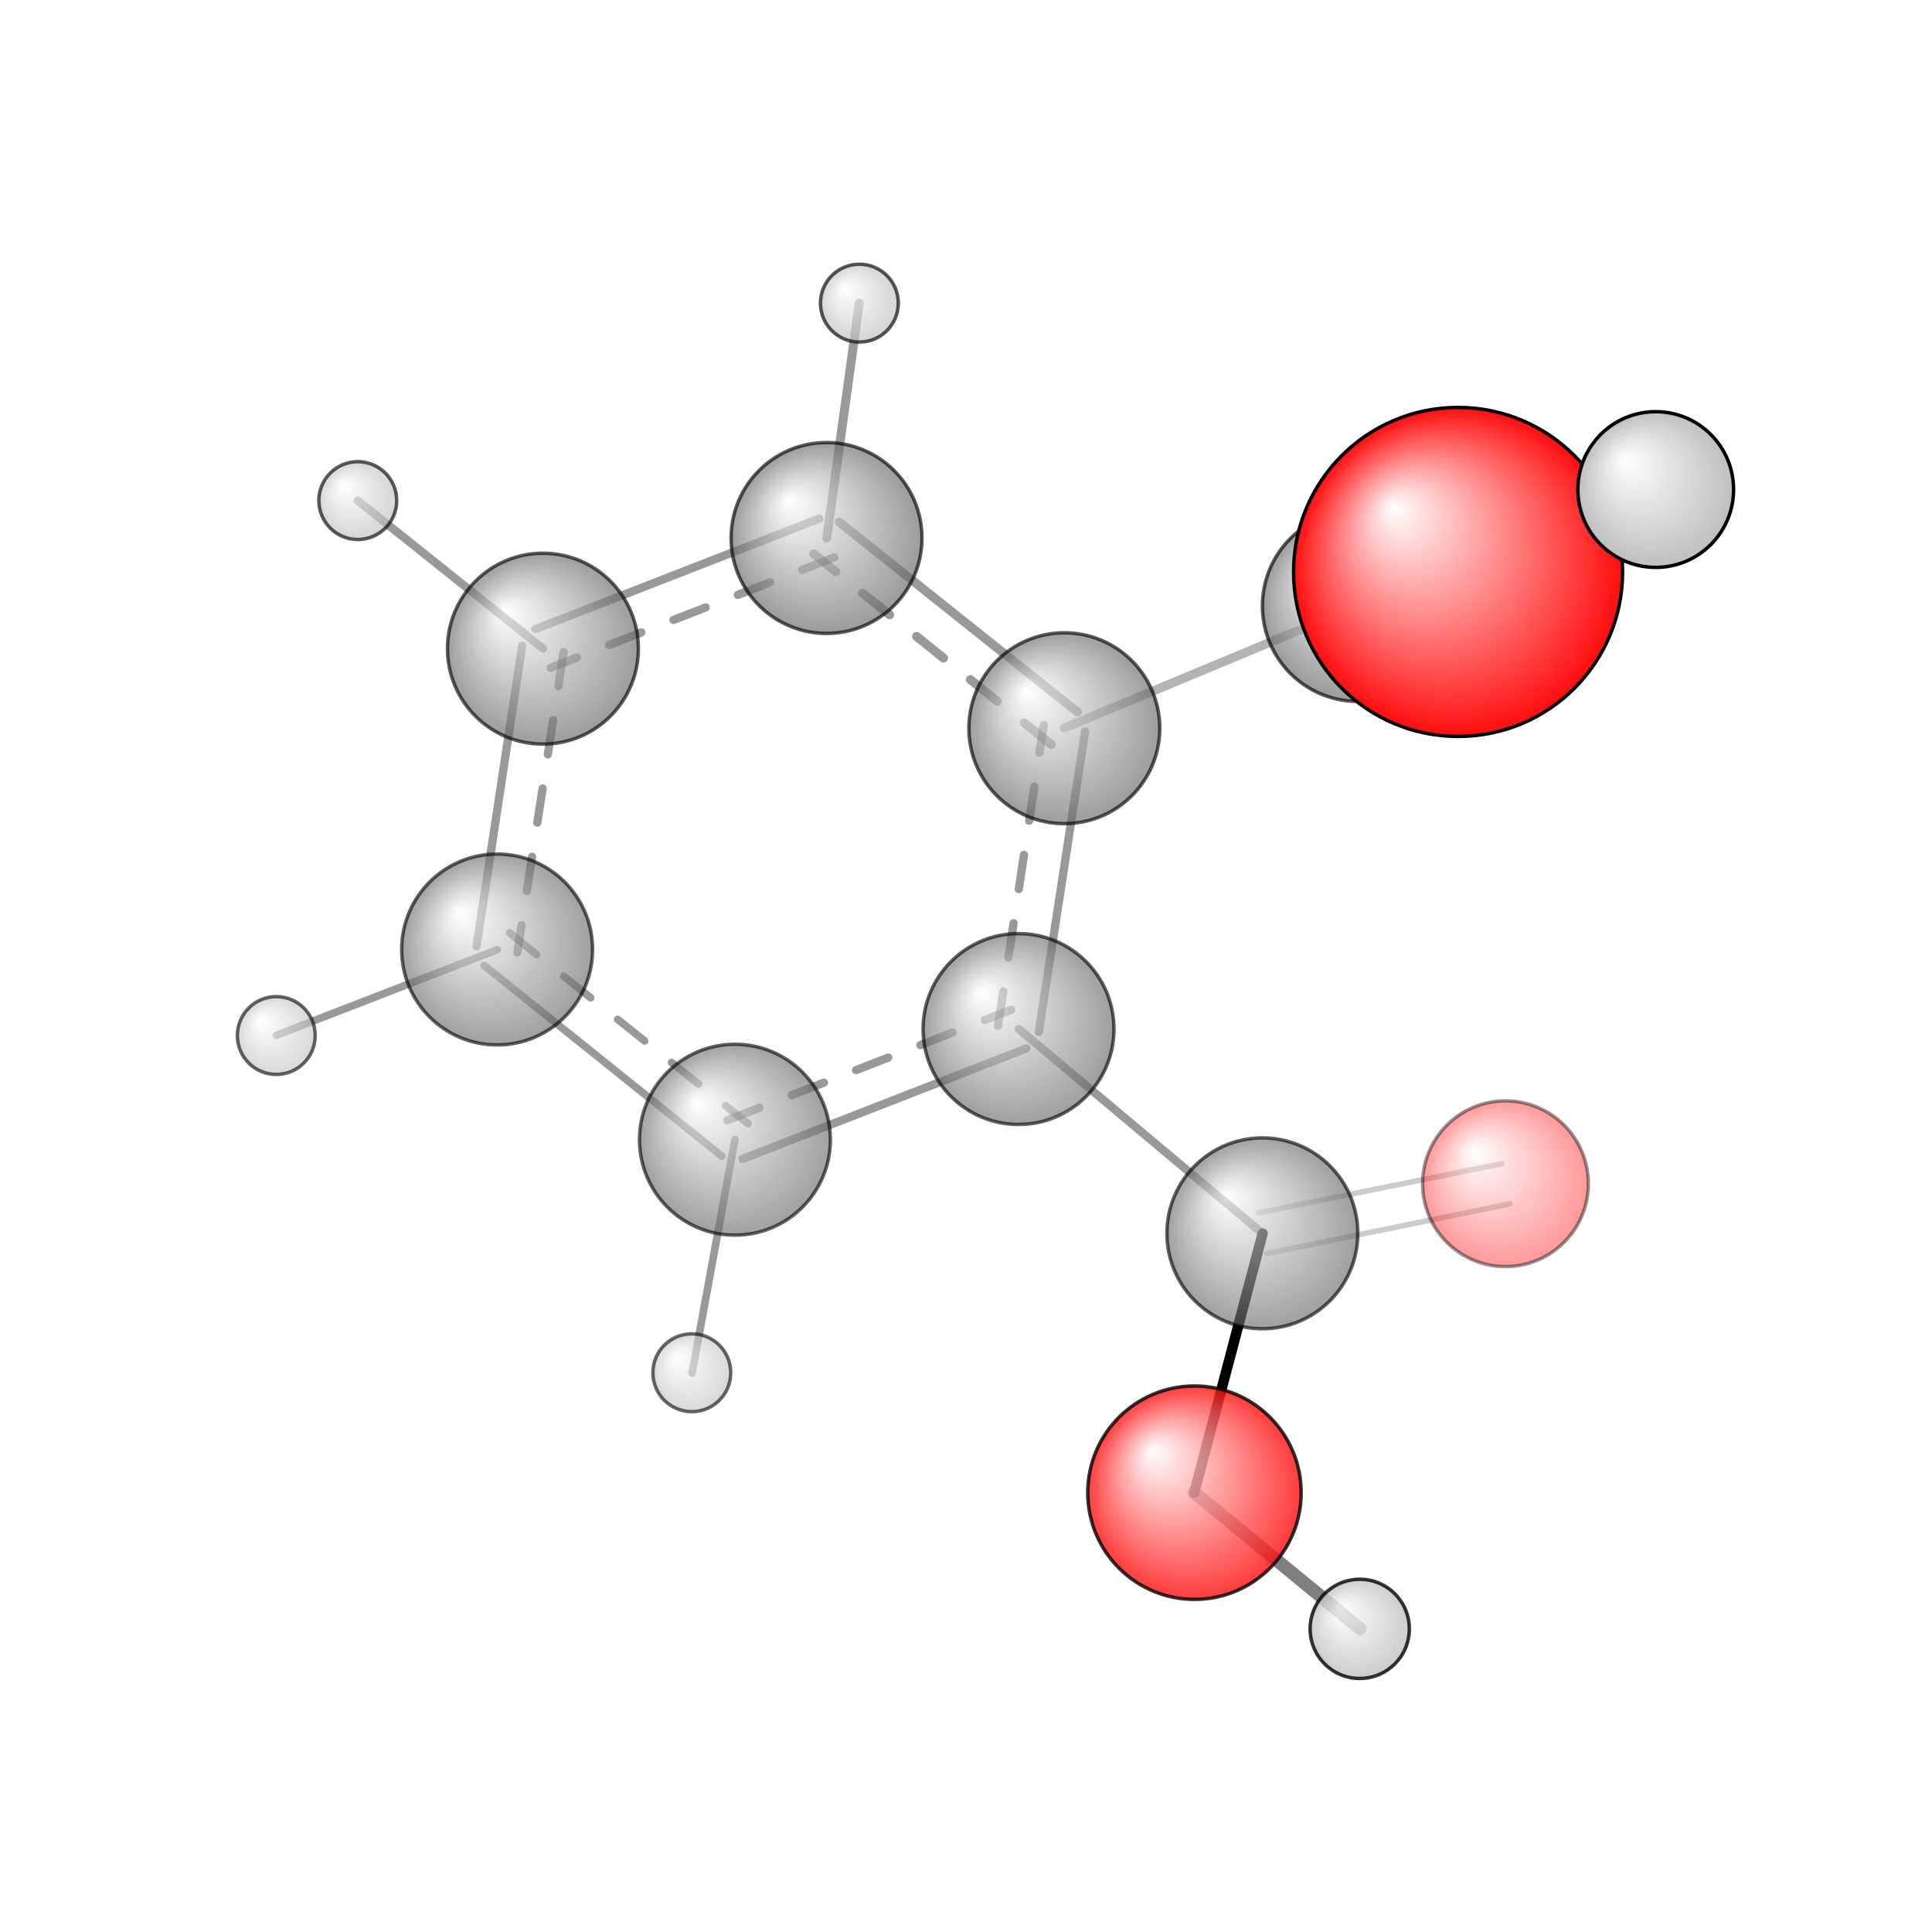 <?xml version="1.0"?>
<svg version="1.1" id="topsvg"
xmlns="http://www.w3.org/2000/svg" xmlns:xlink="http://www.w3.org/1999/xlink"
xmlns:cml="http://www.xml-cml.org/schema" x="0" y="0" width="1024px" height="1024px" viewBox="0 0 100 100">
<title>1017 - Open Babel Depiction</title>
<rect x="0" y="0" width="100" height="100" fill="white"/>
<defs>
<radialGradient id='radialffffff666666' cx='50%' cy='50%' r='50%' fx='30%' fy='30%'>
  <stop offset=' 0%' stop-color="rgb(255,255,255)"  stop-opacity='1.0'/>
  <stop offset='100%' stop-color="rgb(102,102,102)"  stop-opacity ='1.0'/>
</radialGradient>
<radialGradient id='radialffffffbfbfbf' cx='50%' cy='50%' r='50%' fx='30%' fy='30%'>
  <stop offset=' 0%' stop-color="rgb(255,255,255)"  stop-opacity='1.0'/>
  <stop offset='100%' stop-color="rgb(191,191,191)"  stop-opacity ='1.0'/>
</radialGradient>
<radialGradient id='radialffffffffcc' cx='50%' cy='50%' r='50%' fx='30%' fy='30%'>
  <stop offset=' 0%' stop-color="rgb(255,255,255)"  stop-opacity='1.0'/>
  <stop offset='100%' stop-color="rgb(255,12,12)"  stop-opacity ='1.0'/>
</radialGradient>
</defs>
<g transform="translate(0,0)">
<svg width="100" height="100" x="0" y="0" viewBox="0 0 279.714 271.938"
font-family="sans-serif" stroke="rgb(0,0,0)" stroke-width="2"  stroke-linecap="round">
<line x1="211.1" y1="78.9" x2="196.6" y2="83.8" opacity="1.0" stroke="rgb(0,0,0)"  stroke-width="2.1"/>
<line x1="211.1" y1="78.9" x2="239.7" y2="67.0" opacity="0.7" stroke="rgb(0,0,0)"  stroke-width="3.0"/>
<line x1="172.9" y1="212.2" x2="182.8" y2="174.7" opacity="1.0" stroke="rgb(0,0,0)"  stroke-width="1.5"/>
<line x1="172.9" y1="212.2" x2="196.9" y2="231.9" opacity="0.5" stroke="rgb(0,0,0)"  stroke-width="1.9"/>
<line x1="219.1" y1="76.8" x2="197.8" y2="86.6" opacity="0.6" stroke="rgb(0,0,0)"  stroke-width="0.7"/>
<line x1="216.6" y1="71.3" x2="195.3" y2="81.1" opacity="0.6" stroke="rgb(0,0,0)"  stroke-width="0.7"/>
<line x1="218.6" y1="170.4" x2="183.4" y2="177.6" opacity="0.2" stroke="rgb(0,0,0)"  stroke-width="0.8"/>
<line x1="217.4" y1="164.6" x2="182.2" y2="171.7" opacity="0.2" stroke="rgb(0,0,0)"  stroke-width="0.8"/>
<line x1="154.1" y1="101.5" x2="196.6" y2="83.8" opacity="0.3" stroke="rgb(0,0,0)"  stroke-width="1.3"/>
<line x1="147.5" y1="145.1" x2="182.8" y2="174.7" opacity="0.4" stroke="rgb(0,0,0)"  stroke-width="1.2"/>
<line x1="119.7" y1="74.0" x2="124.4" y2="40.0" opacity="0.4" stroke="rgb(0,0,0)"  stroke-width="1.3"/>
<line x1="106.4" y1="161.1" x2="100.2" y2="194.9" opacity="0.4" stroke="rgb(0,0,0)"  stroke-width="1.1"/>
<line x1="78.6" y1="90.0" x2="51.8" y2="68.6" opacity="0.4" stroke="rgb(0,0,0)"  stroke-width="1.2"/>
<line x1="72.0" y1="133.6" x2="40.0" y2="146.0" opacity="0.4" stroke="rgb(0,0,0)"  stroke-width="1.1"/>
<line x1="156.0" y1="99.2" x2="121.5" y2="71.7" opacity="0.4" stroke="rgb(0,0,0)"  stroke-width="1.3"/>
<line x1="152.2" y1="103.9" x2="117.8" y2="76.3" opacity="0.4" stroke="rgb(0,0,0)"  stroke-width="1.3" stroke-dasharray="5.0,5.0"/>
<line x1="118.6" y1="71.2" x2="77.5" y2="87.2" opacity="0.4" stroke="rgb(0,0,0)"  stroke-width="1.2"/>
<line x1="120.8" y1="76.8" x2="79.7" y2="92.8" opacity="0.4" stroke="rgb(0,0,0)"  stroke-width="1.2" stroke-dasharray="5.0,5.0"/>
<line x1="75.6" y1="89.6" x2="69.0" y2="133.1" opacity="0.4" stroke="rgb(0,0,0)"  stroke-width="1.2"/>
<line x1="81.6" y1="90.5" x2="74.9" y2="134.0" opacity="0.4" stroke="rgb(0,0,0)"  stroke-width="1.2" stroke-dasharray="5.0,5.0"/>
<line x1="70.1" y1="135.9" x2="104.5" y2="163.5" opacity="0.4" stroke="rgb(0,0,0)"  stroke-width="1.1"/>
<line x1="73.8" y1="131.2" x2="108.3" y2="158.8" opacity="0.4" stroke="rgb(0,0,0)"  stroke-width="1.1" stroke-dasharray="5.0,5.0"/>
<line x1="107.5" y1="163.9" x2="148.6" y2="147.9" opacity="0.4" stroke="rgb(0,0,0)"  stroke-width="1.2"/>
<line x1="105.3" y1="158.3" x2="146.4" y2="142.3" opacity="0.4" stroke="rgb(0,0,0)"  stroke-width="1.2" stroke-dasharray="5.0,5.0"/>
<line x1="150.4" y1="145.5" x2="157.1" y2="102.0" opacity="0.4" stroke="rgb(0,0,0)"  stroke-width="1.2"/>
<line x1="144.5" y1="144.6" x2="151.1" y2="101.1" opacity="0.4" stroke="rgb(0,0,0)"  stroke-width="1.2" stroke-dasharray="5.0,5.0"/>
<circle cx="217.857" cy="74.054" r="12" opacity="0.2" style="stroke:black;stroke-width:0.5;fill:url(#radialffffffffcc)"/>
<circle cx="217.962" cy="167.491" r="12" opacity="0.419" style="stroke:black;stroke-width:0.5;fill:url(#radialffffffffcc)"/>
<circle cx="100.161" cy="194.857" r="5.636" opacity="0.596" style="stroke:black;stroke-width:0.5;fill:url(#radialffffffbfbfbf)"/>
<circle cx="40" cy="146.036" r="5.636" opacity="0.609" style="stroke:black;stroke-width:0.5;fill:url(#radialffffffbfbfbf)"/>
<circle cx="106.404" cy="161.116" r="13.818" opacity="0.615" style="stroke:black;stroke-width:0.5;fill:url(#radialffffff666666)"/>
<circle cx="71.974" cy="133.58" r="13.818" opacity="0.62" style="stroke:black;stroke-width:0.5;fill:url(#radialffffff666666)"/>
<circle cx="182.764" cy="174.672" r="13.818" opacity="0.622" style="stroke:black;stroke-width:0.5;fill:url(#radialffffff666666)"/>
<circle cx="147.462" cy="145.097" r="13.818" opacity="0.628" style="stroke:black;stroke-width:0.5;fill:url(#radialffffff666666)"/>
<circle cx="78.605" cy="90.025" r="13.818" opacity="0.638" style="stroke:black;stroke-width:0.5;fill:url(#radialffffff666666)"/>
<circle cx="51.799" cy="68.586" r="5.636" opacity="0.642" style="stroke:black;stroke-width:0.5;fill:url(#radialffffffbfbfbf)"/>
<circle cx="154.093" cy="101.546" r="13.818" opacity="0.645" style="stroke:black;stroke-width:0.5;fill:url(#radialffffff666666)"/>
<circle cx="119.666" cy="74.003" r="13.818" opacity="0.65" style="stroke:black;stroke-width:0.5;fill:url(#radialffffff666666)"/>
<circle cx="196.592" cy="83.842" r="13.818" opacity="0.659" style="stroke:black;stroke-width:0.5;fill:url(#radialffffff666666)"/>
<circle cx="124.42" cy="40" r="5.636" opacity="0.663" style="stroke:black;stroke-width:0.5;fill:url(#radialffffffbfbfbf)"/>
<circle cx="196.861" cy="231.938" r="7.182" opacity="0.798" style="stroke:black;stroke-width:0.5;fill:url(#radialffffffbfbfbf)"/>
<circle cx="172.934" cy="212.222" r="15.45" opacity="0.802" style="stroke:black;stroke-width:0.5;fill:url(#radialffffffffcc)"/>
<circle cx="211.1" cy="78.918" r="23.815" opacity="0.996" style="stroke:black;stroke-width:0.5;fill:url(#radialffffffffcc)"/>
<circle cx="239.714" cy="66.986" r="11.273" opacity="1" style="stroke:black;stroke-width:0.5;fill:url(#radialffffffbfbfbf)"/>
</svg>
</g>
</svg>
